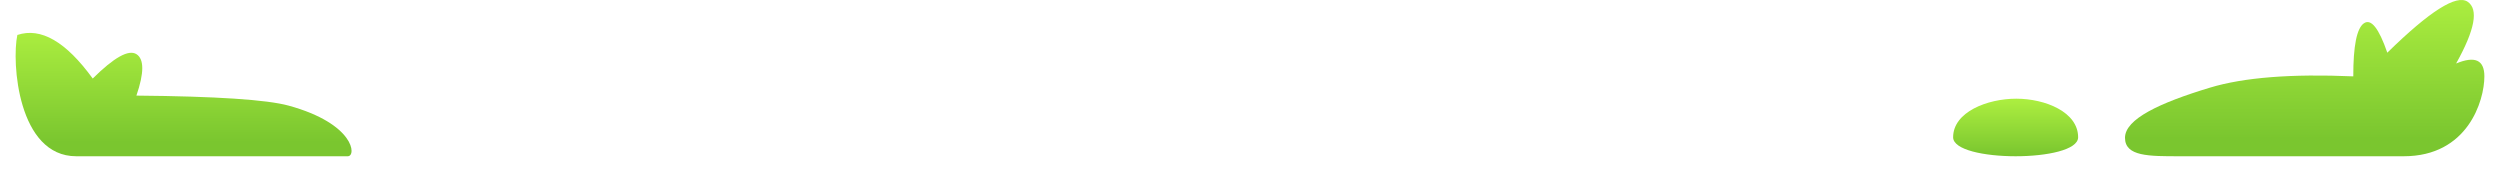 <?xml version="1.0" encoding="UTF-8"?>
<svg preserveAspectRatio="none" width="320px" height="22px" viewBox="0 0 320 22" version="1.1" xmlns="http://www.w3.org/2000/svg" xmlns:xlink="http://www.w3.org/1999/xlink">
    <!-- Generator: Sketch 58 (84663) - https://sketch.com -->
    <title>小草</title>
    <desc>Created with Sketch.</desc>
    <defs>
        <linearGradient x1="50%" y1="0%" x2="50%" y2="89.124%" id="linearGradient-1">
            <stop stop-color="#ADEF40" offset="0%"></stop>
            <stop stop-color="#7AC62F" offset="100%"></stop>
        </linearGradient>
        <linearGradient x1="50%" y1="0%" x2="50%" y2="89.124%" id="linearGradient-2">
            <stop stop-color="#ADEF40" offset="0%"></stop>
            <stop stop-color="#7AC62F" offset="100%"></stop>
        </linearGradient>
        <linearGradient x1="50%" y1="0%" x2="50%" y2="89.124%" id="linearGradient-3">
            <stop stop-color="#ADEF40" offset="0%"></stop>
            <stop stop-color="#7AC62F" offset="100%"></stop>
        </linearGradient>
    </defs>
    <g id="3-排行榜" stroke="none" stroke-width="1" fill="none" fill-rule="evenodd">
        <g id="3-1排行榜-个人排行-上榜" transform="translate(-960, -698)">
            <g id="草丛点缀" transform="translate(960, 698)">
                <rect id="矩形" x="0" y="0" width="320" height="22"></rect>
                <path d="M301.221,9.774 C293.323,9.431 287.214,9.91 282.894,11.213 C276.414,13.168 272,15.243 272,17.637 C272,20.031 275.078,20 278.986,20 C282.894,20 299.52,20 307.685,20 C315.851,20 318,12.926 318,9.774 C318,7.674 316.794,7.125 314.381,8.129 C316.794,3.813 317.284,1.176 315.851,0.219 C314.418,-0.738 310.993,1.437 305.575,6.744 C304.49,3.602 303.491,2.349 302.578,2.984 C301.665,3.619 301.213,5.883 301.221,9.774 Z" id="路径-2" fill="url(#linearGradient-1)"></path>
                <path d="M258.082,12.632 C254.389,12.632 250,14.331 250,17.57 C250,20.81 266,20.81 266,17.57 C266,14.331 261.776,12.632 258.082,12.632 Z" id="路径-3" fill="url(#linearGradient-2)"></path>
                <path d="M2.22,4.475 C1.476,7.982 2.296,20 9.758,20 C17.219,20 41.986,20 44.518,20 C45.648,20 45.396,15.836 36.944,13.52 C34.155,12.756 27.66,12.328 17.46,12.237 C18.46,9.322 18.46,7.553 17.46,6.93 C16.46,6.308 14.596,7.348 11.868,10.051 C8.441,5.329 5.225,3.471 2.22,4.475 Z" id="路径-4" fill="url(#linearGradient-3)"></path>
            </g>
        </g>
    </g>
</svg>